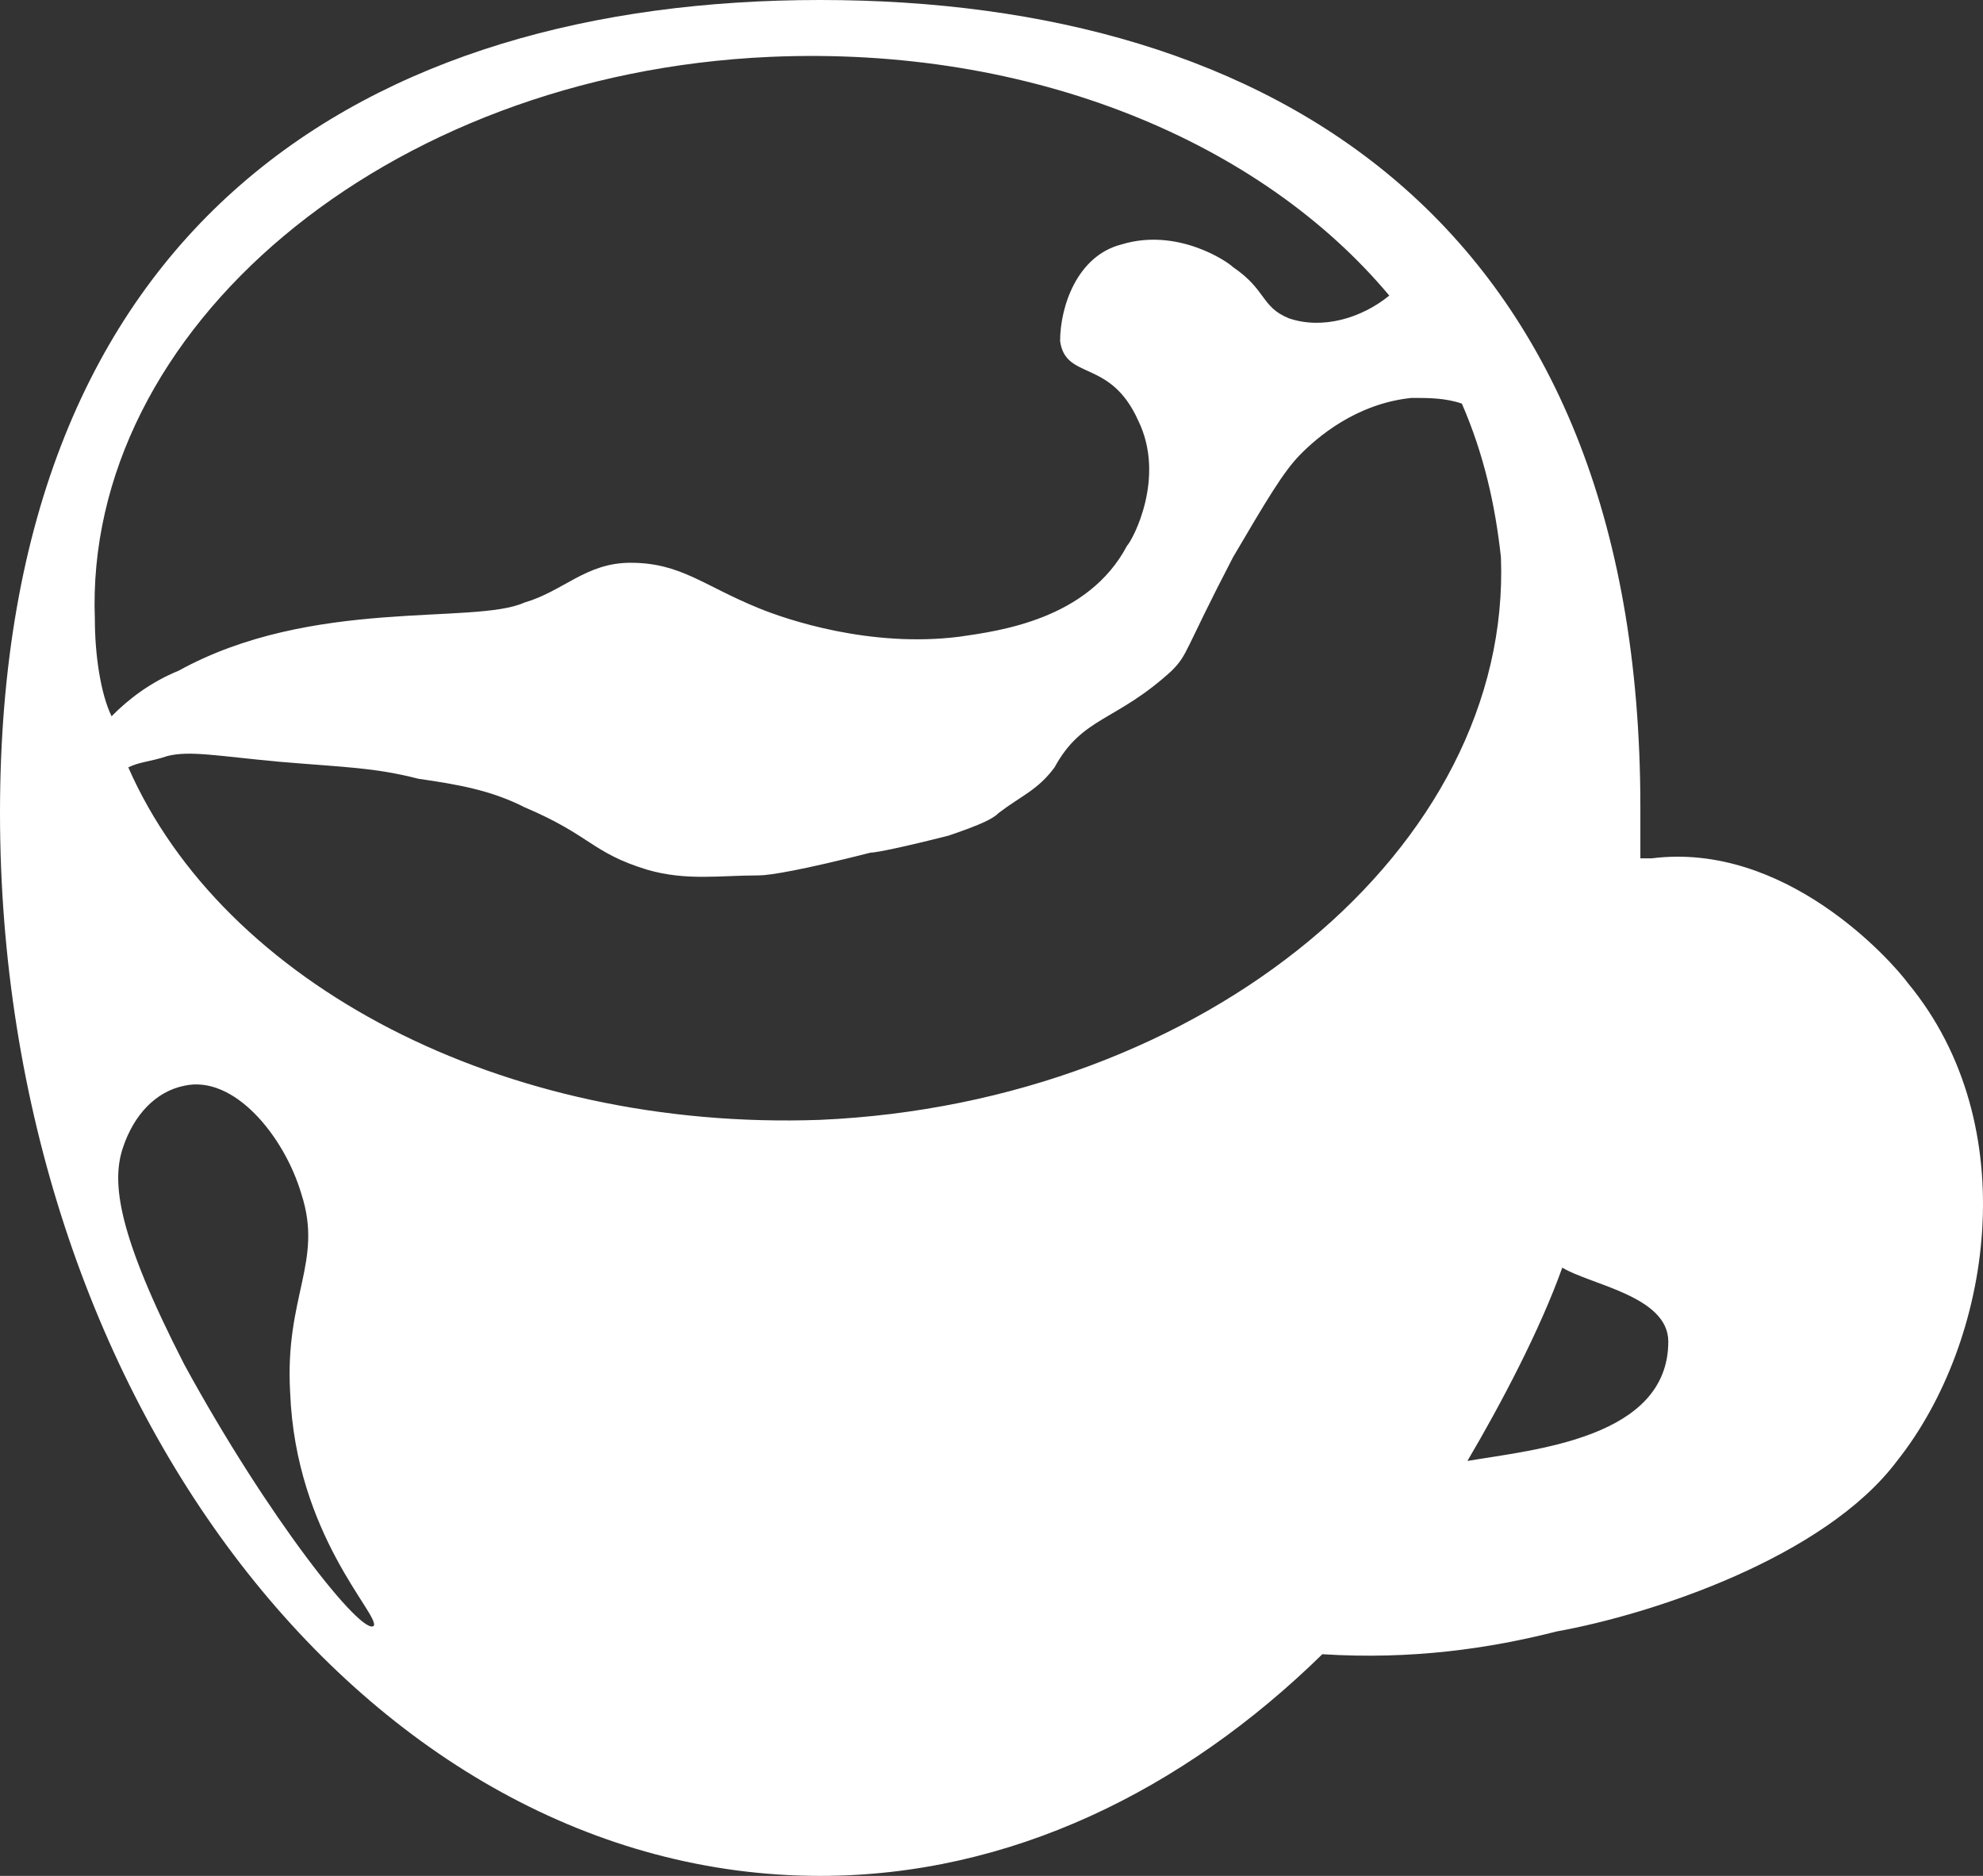 <svg width="37" height="35" viewBox="0 0 37 35" fill="none" xmlns="http://www.w3.org/2000/svg">
<rect x="0" y="0" width="37" height="35" fill="#333333" stroke="none"/>
<path d="M35.604 18.349C35.292 17.924 33.314 15.697 30.816 16.015C30.711 16.015 30.607 16.015 30.607 16.015C30.607 15.697 30.607 15.379 30.607 15.061C30.607 4.136 23.736 0 15.304 0C6.871 0 0 4.136 0 15.167C0 26.091 6.871 35 15.304 35C18.843 35 22.071 33.409 24.673 30.864C26.339 30.97 27.796 30.758 29.046 30.439C30.816 30.121 34.043 29.061 35.396 27.258C37.166 25.03 37.791 21 35.604 18.349ZM1.77 11.561C1.562 6.152 7.183 1.379 14.367 1.061C19.26 0.848 23.528 2.652 25.922 5.515C25.402 5.939 24.673 6.152 24.049 5.939C23.528 5.727 23.632 5.409 23.008 4.985C22.903 4.879 21.966 4.242 20.925 4.561C20.093 4.773 19.78 5.727 19.78 6.364C19.884 7.106 20.717 6.682 21.238 7.848C21.758 8.909 21.134 10.076 21.029 10.182C20.301 11.561 18.635 11.773 17.906 11.879C16.241 12.091 14.679 11.561 14.159 11.348C13.117 10.924 12.701 10.5 11.764 10.5C10.931 10.5 10.515 11.03 9.786 11.242C8.849 11.667 5.83 11.136 3.331 12.515C2.811 12.727 2.394 13.046 2.082 13.364C1.874 12.939 1.77 12.197 1.77 11.561ZM6.975 30.333C6.767 30.546 4.997 28.318 3.436 25.454C2.186 23.015 2.082 22.061 2.29 21.424C2.499 20.788 2.915 20.364 3.436 20.258C4.372 20.046 5.309 21.212 5.622 22.273C6.038 23.546 5.309 24.182 5.414 25.985C5.518 28.636 7.079 30.121 6.975 30.333ZM15.304 20.894C9.37 21.106 4.164 18.349 2.394 14.318C2.603 14.212 2.811 14.212 3.123 14.106C3.54 14 4.06 14.106 5.205 14.212C6.455 14.318 6.975 14.318 7.808 14.53C8.537 14.636 9.161 14.742 9.786 15.061C11.035 15.591 11.035 15.909 12.076 16.227C12.805 16.439 13.43 16.333 14.159 16.333C14.367 16.333 14.991 16.227 16.241 15.909C16.345 15.909 16.865 15.803 17.698 15.591C18.323 15.379 18.531 15.273 18.635 15.167C19.052 14.848 19.364 14.742 19.676 14.318C20.197 13.364 20.821 13.47 21.862 12.515C22.175 12.197 22.071 12.197 23.008 10.394C23.632 9.333 23.945 8.803 24.257 8.485C24.569 8.167 25.298 7.53 26.339 7.424C26.651 7.424 26.964 7.424 27.276 7.53C27.692 8.485 27.901 9.439 28.005 10.394C28.213 15.803 22.487 20.576 15.304 20.894ZM27.38 27.258C28.005 26.197 28.733 24.818 29.15 23.651C29.67 23.97 31.128 24.182 31.128 25.03C31.128 26.833 28.629 27.046 27.38 27.258Z" fill="white"/>
</svg>
